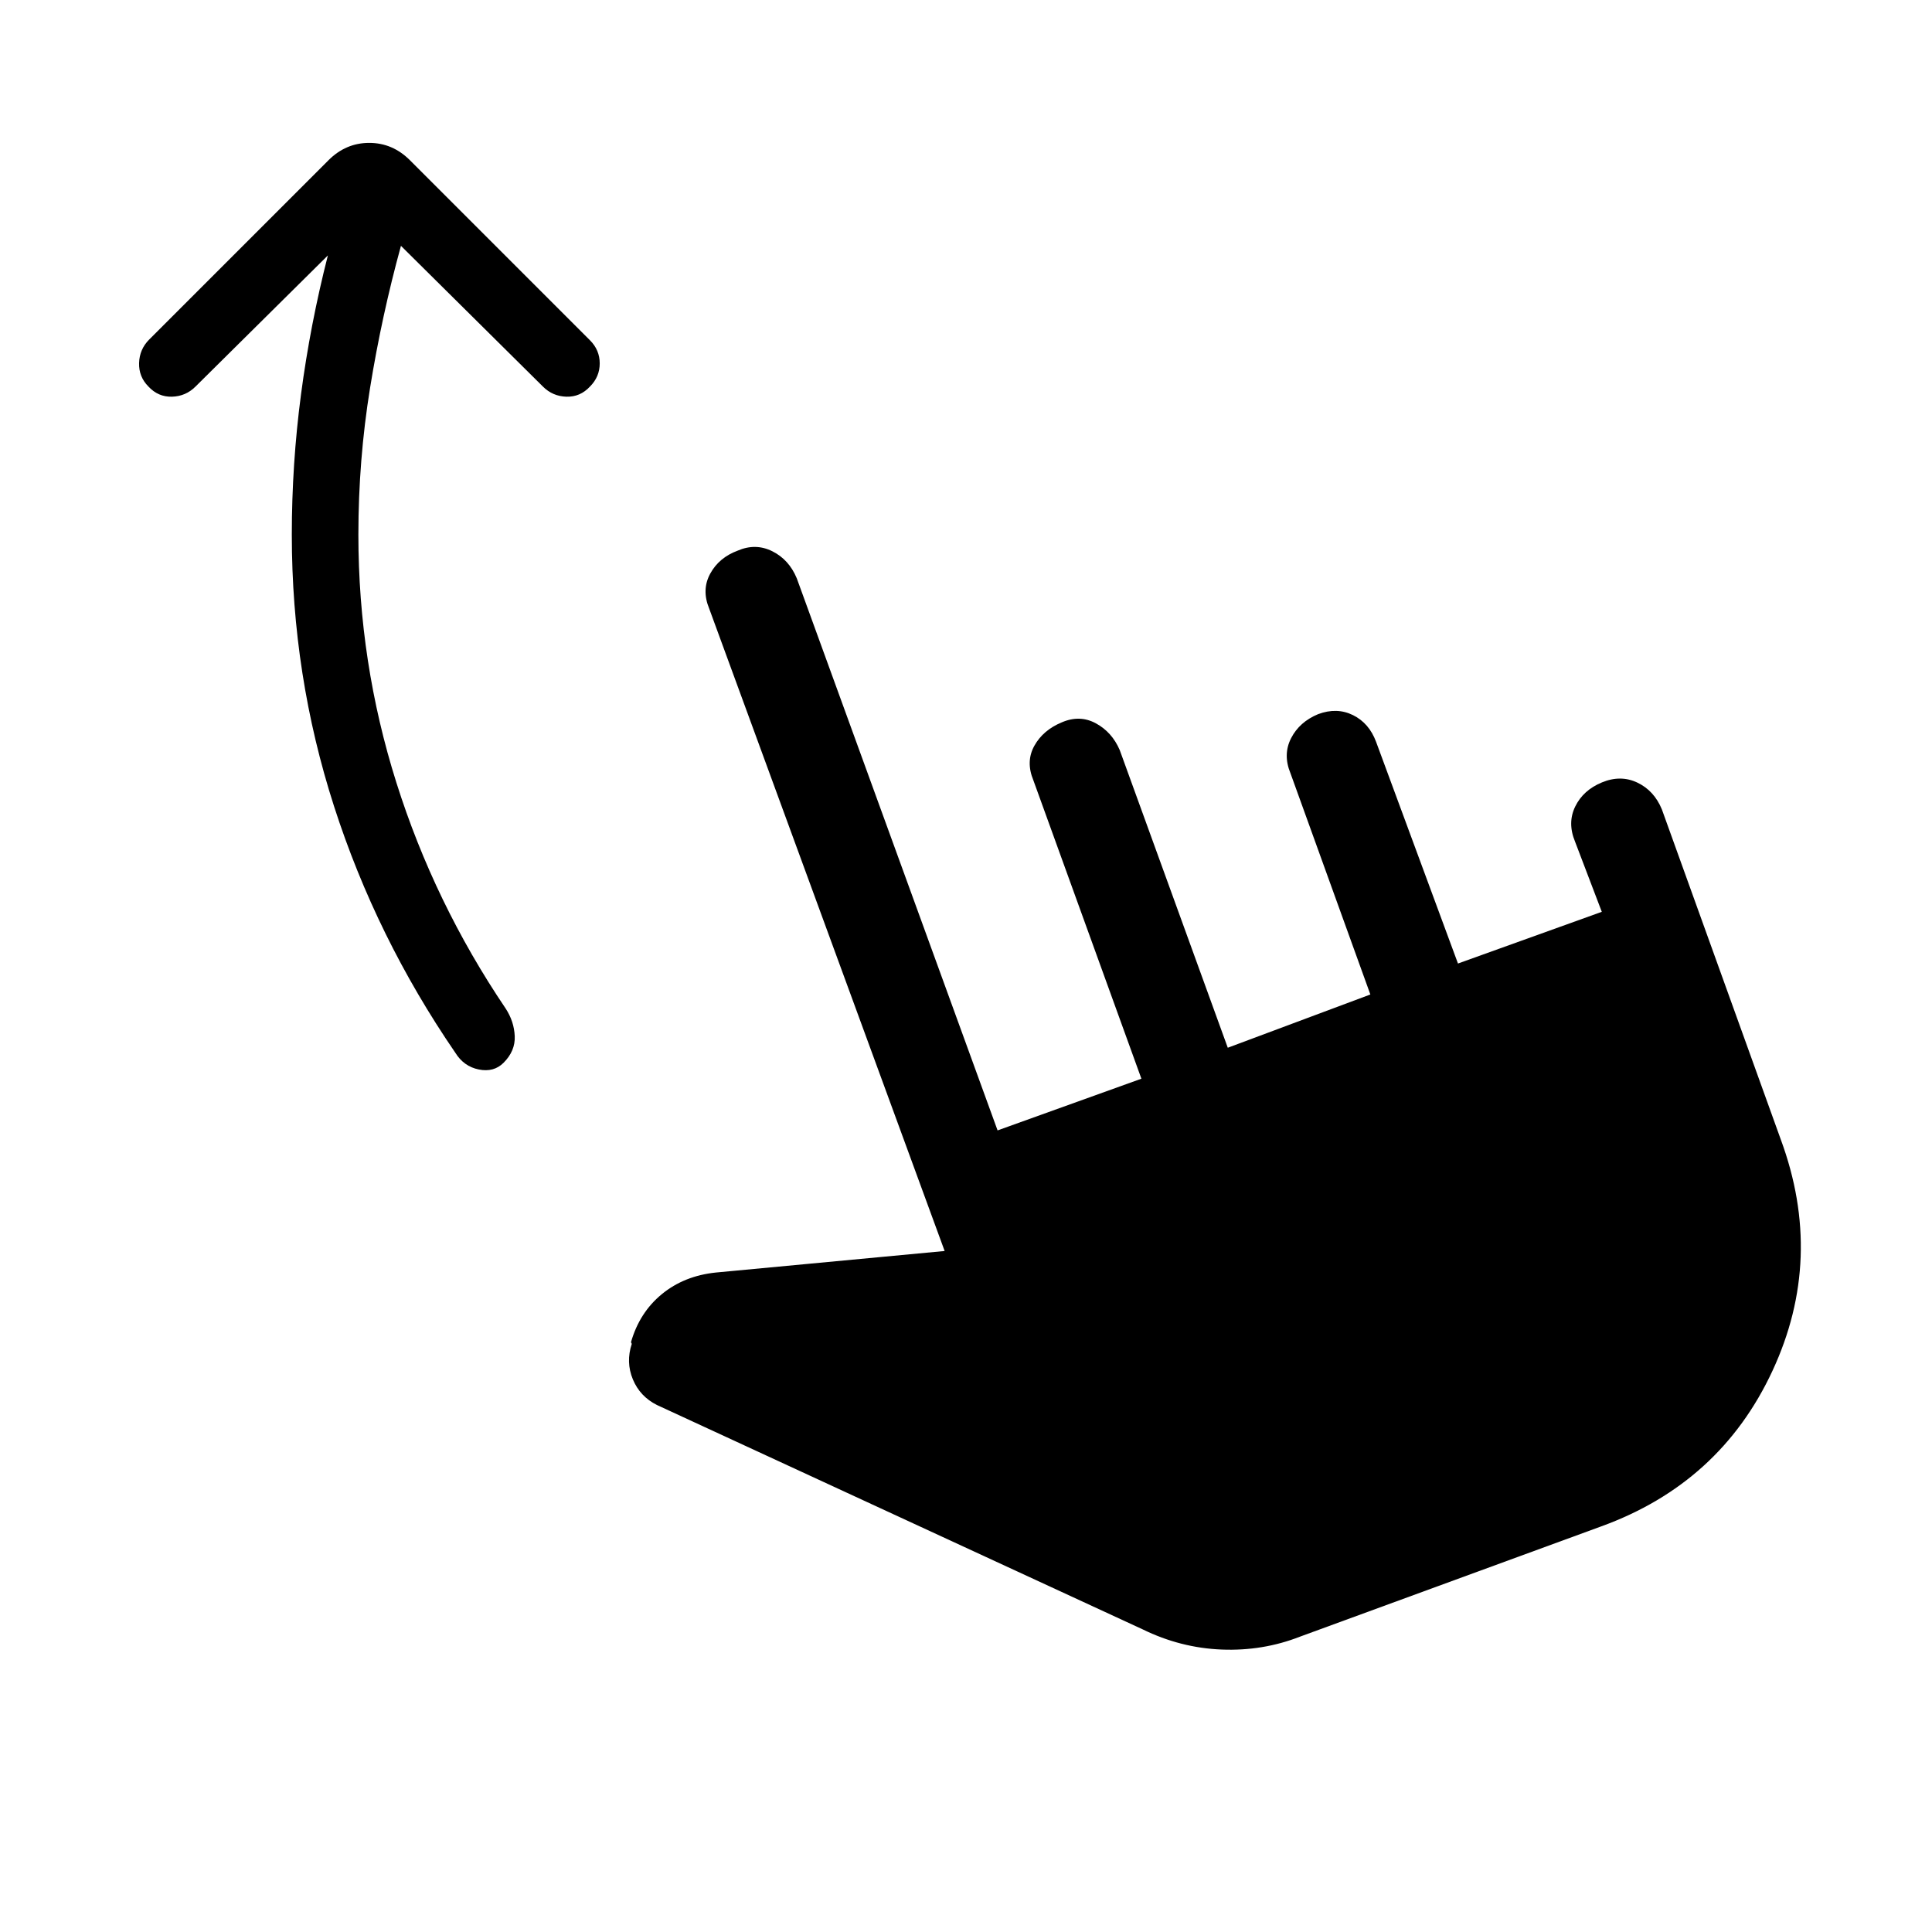 <svg xmlns="http://www.w3.org/2000/svg" height="48" viewBox="0 -960 960 960" width="48"><path d="M199.231-837.846q-9.538 34.692-15.346 70.577-5.807 35.885-5.807 72.962 0 63.385 18.884 123.193 18.885 59.807 54.269 112.192 4.231 6.461 4.539 13.807.308 7.346-5.539 13.193-4.846 4.846-12.307 3.346t-11.692-8.346q-39.231-57.231-60.231-122.385t-21-135q0-35.077 4.577-69.769 4.577-34.693 13.346-69.001l-65.77 65.155q-4.845 4.846-11.691 5.038-6.846.192-11.693-5.038-4.846-4.847-4.653-11.693.192-6.846 5.038-11.692l89.077-89.077q8.615-8.615 20.231-8.615 11.615 0 20.23 8.615l89.462 89.462q4.846 4.846 4.846 11.5 0 6.653-4.846 11.5-4.846 5.23-11.692 5.038-6.847-.192-11.693-5.038l-70.539-69.924ZM646-146.771q-18.461 7.231-38.923 6.423-20.461-.807-39.307-10.038L326.462-261.848q-8.461-4.23-12-12.769-3.538-8.538-.538-17.615l-.385-.846q4.231-14.769 15.346-23.884t26.884-10.731l113.617-10.692-117-319.231q-3.846-9.307.5-17.307 4.346-8 13.653-11.461 8.923-3.846 17.231.307 8.307 4.154 12.153 13.462l99.77 274.308L567.155-424l-53.693-148.308q-3.846-9.308.5-17.115 4.346-7.808 13.654-11.654 8.923-3.846 16.922.5 8 4.346 11.846 13.269l53.693 147.924 70.847-26.462-39.693-109.924q-3.846-9.307.308-17.422T655-605.154q9.307-3.461 17.307.5 8 3.962 11.462 13.269l40.692 110.155 71.462-25.693-13.308-34.923q-3.846-9.308.116-17.423 3.961-8.115 13.269-11.961 9.307-3.846 17.615.115 8.307 3.961 12.153 13.269l59.077 164q21.846 59.153-4.115 114.999-25.962 55.846-85.115 77.307L646-146.771Z"/></svg>